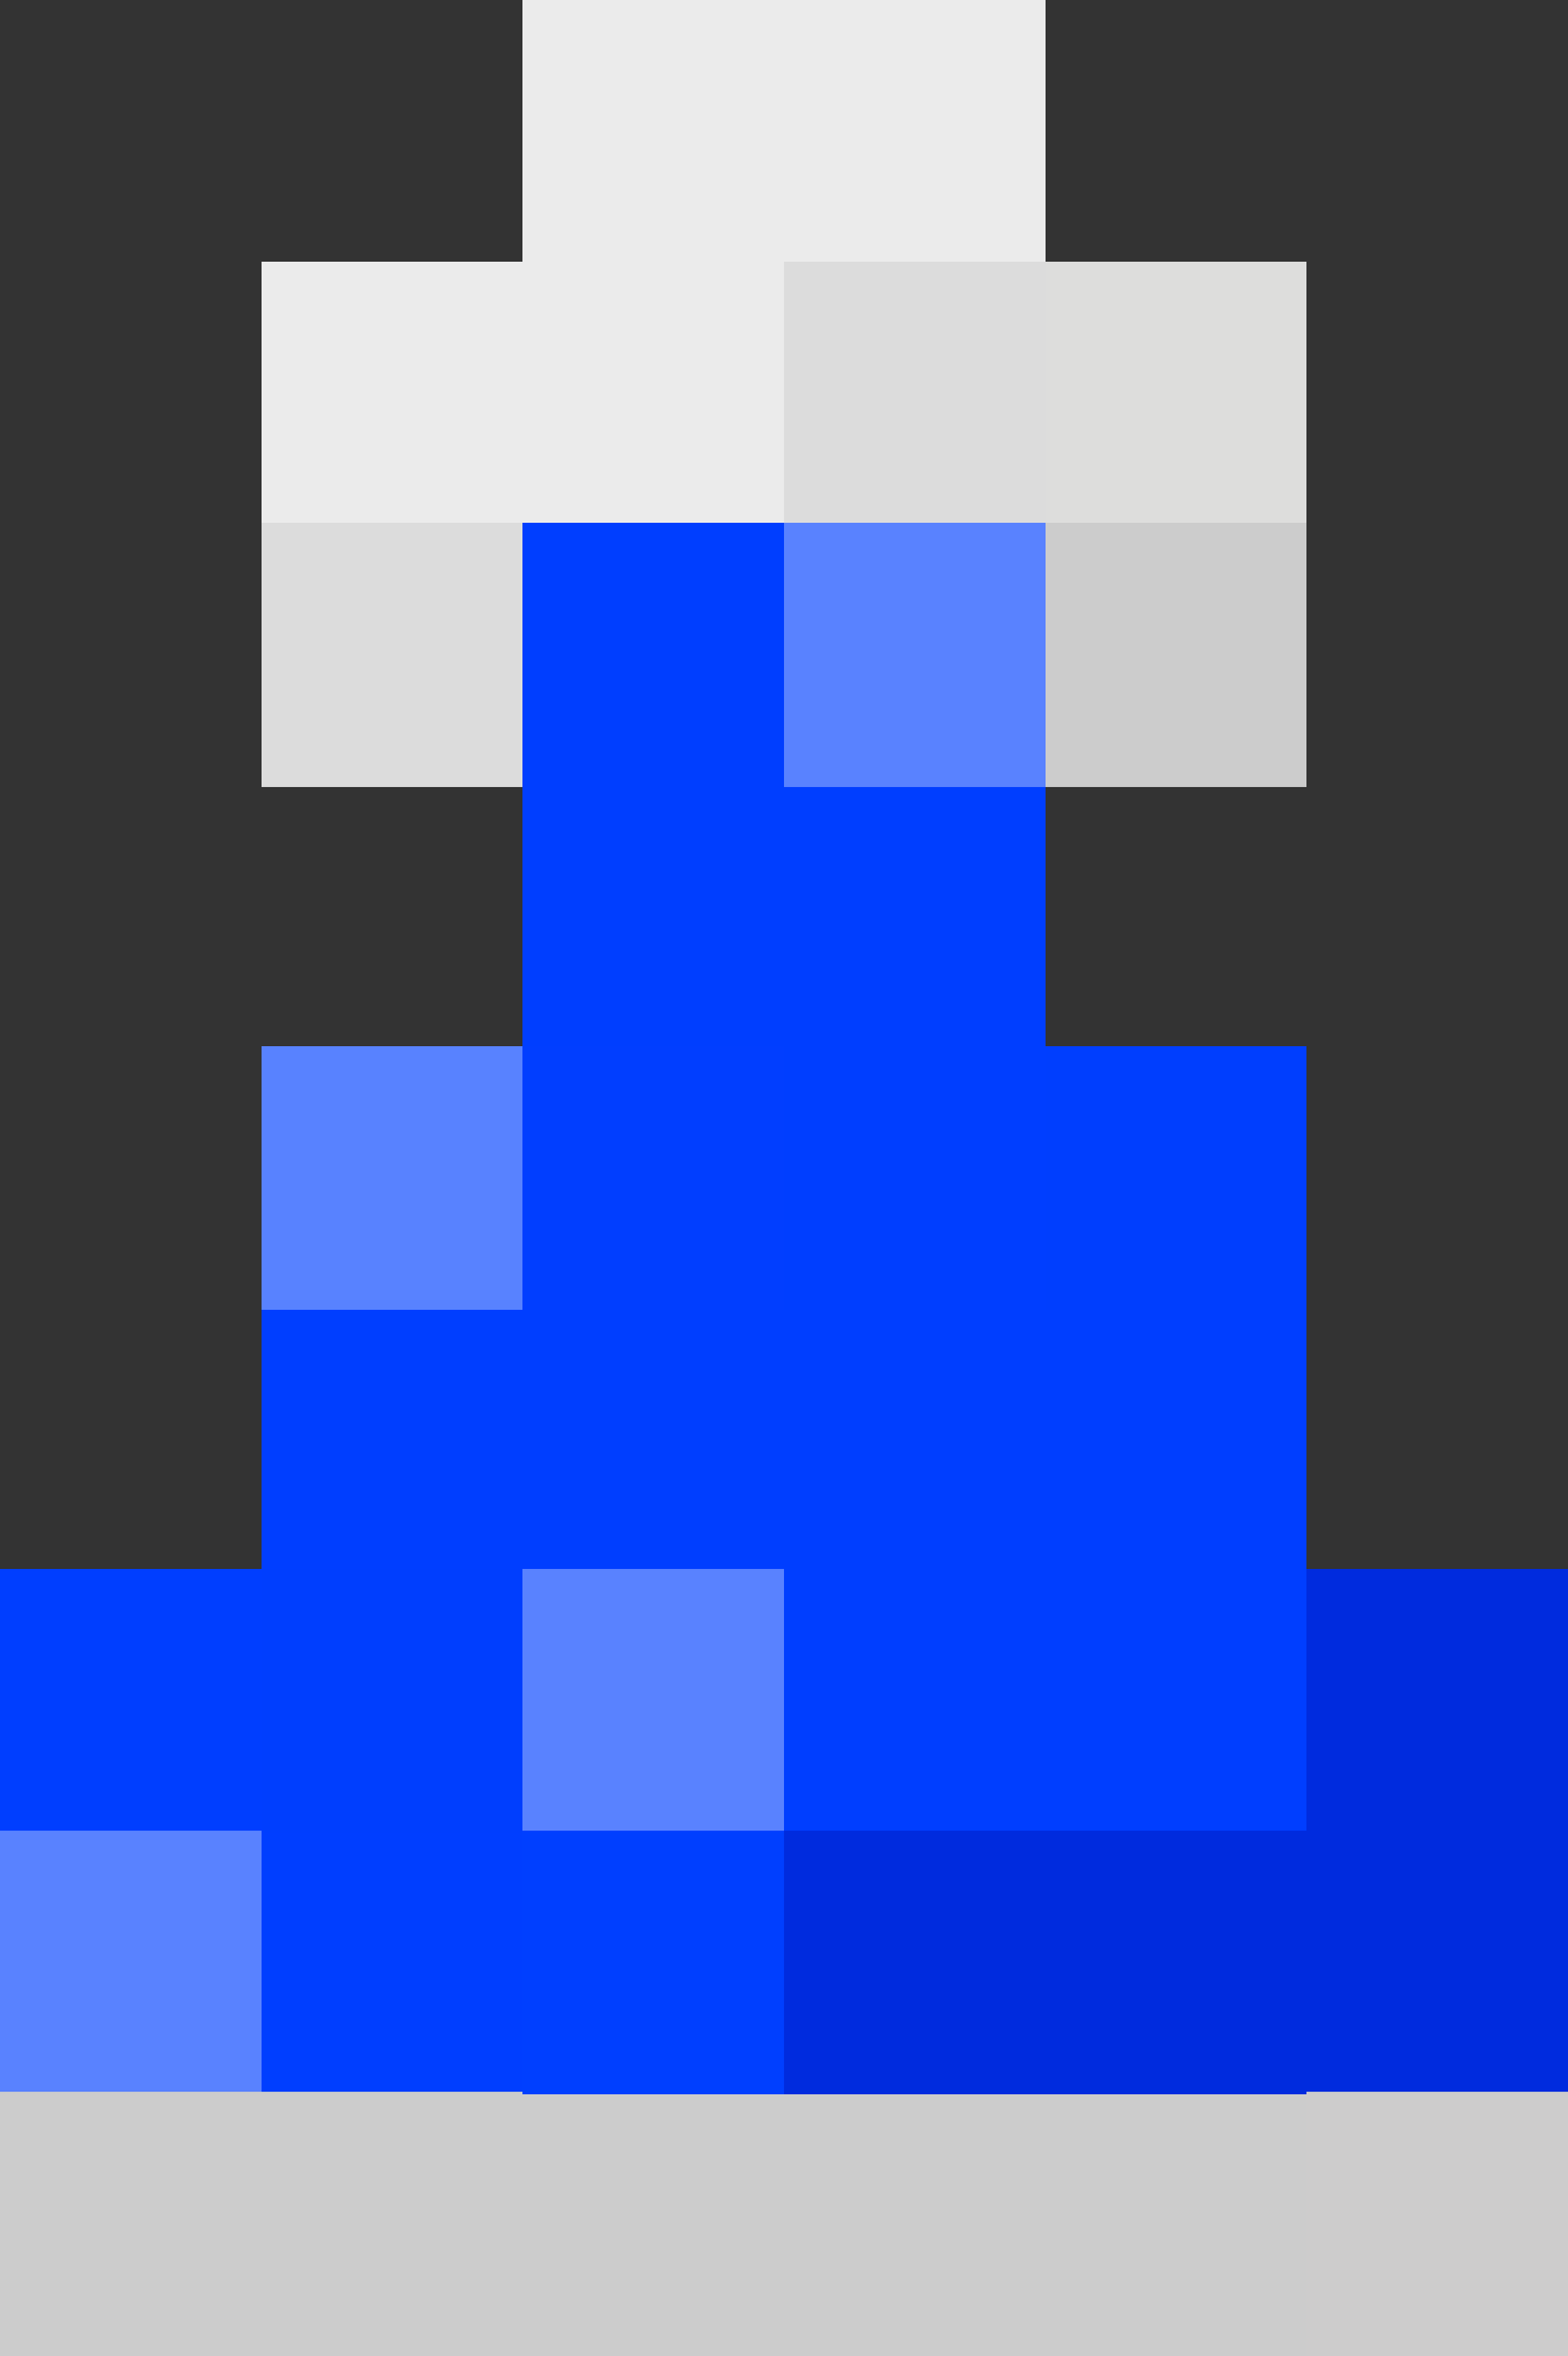 <?xml version="1.0" encoding="UTF-8"?>
<svg width="6" height="9.01" shape-rendering="crispEdges" version="1.1" viewBox="0 -.5 6 9.01" xmlns="http://www.w3.org/2000/svg">
 <rect x="0" y="-.5" width="6" height="9.01" fill="#333333" stroke="none"/>
 <g stroke-width="1.01">
  <path d="m2 5e-3h2m-3 1h2" stroke="#ebebeb"/>
  <path d="m3 1.005h1m-3 1h1" stroke="#dcdcdc"/>
  <path d="m4 1.005h1" stroke="#dddddc"/>
  <path d="m2 2.005h1m-1 1h2m-1 1h1m-3 1h4m-5 1h1m2 0h2m-4 1h1" stroke="#003eff"/>
  <path d="m3 2.005h1m-2 4h1m-3 1h1" stroke="#5982ff"/>
  <path d="m4 2.005h1m-5 6h5" stroke="#ccc"/>
  <path d="m1 4.005h1" stroke="#5882ff"/>
  <path d="m2 4.005h1" stroke="#013eff"/>
  <path d="m4 4.005h1m-4 2h1" stroke="#003efe"/>
  <path d="m5 6.005h1m-3 1h3" stroke="#002bde"/>
  <path d="m2 7.005h1" stroke="#003fff"/>
  <path d="m5 8.005h1" stroke="#cdcccc"/>
 </g>
</svg>
